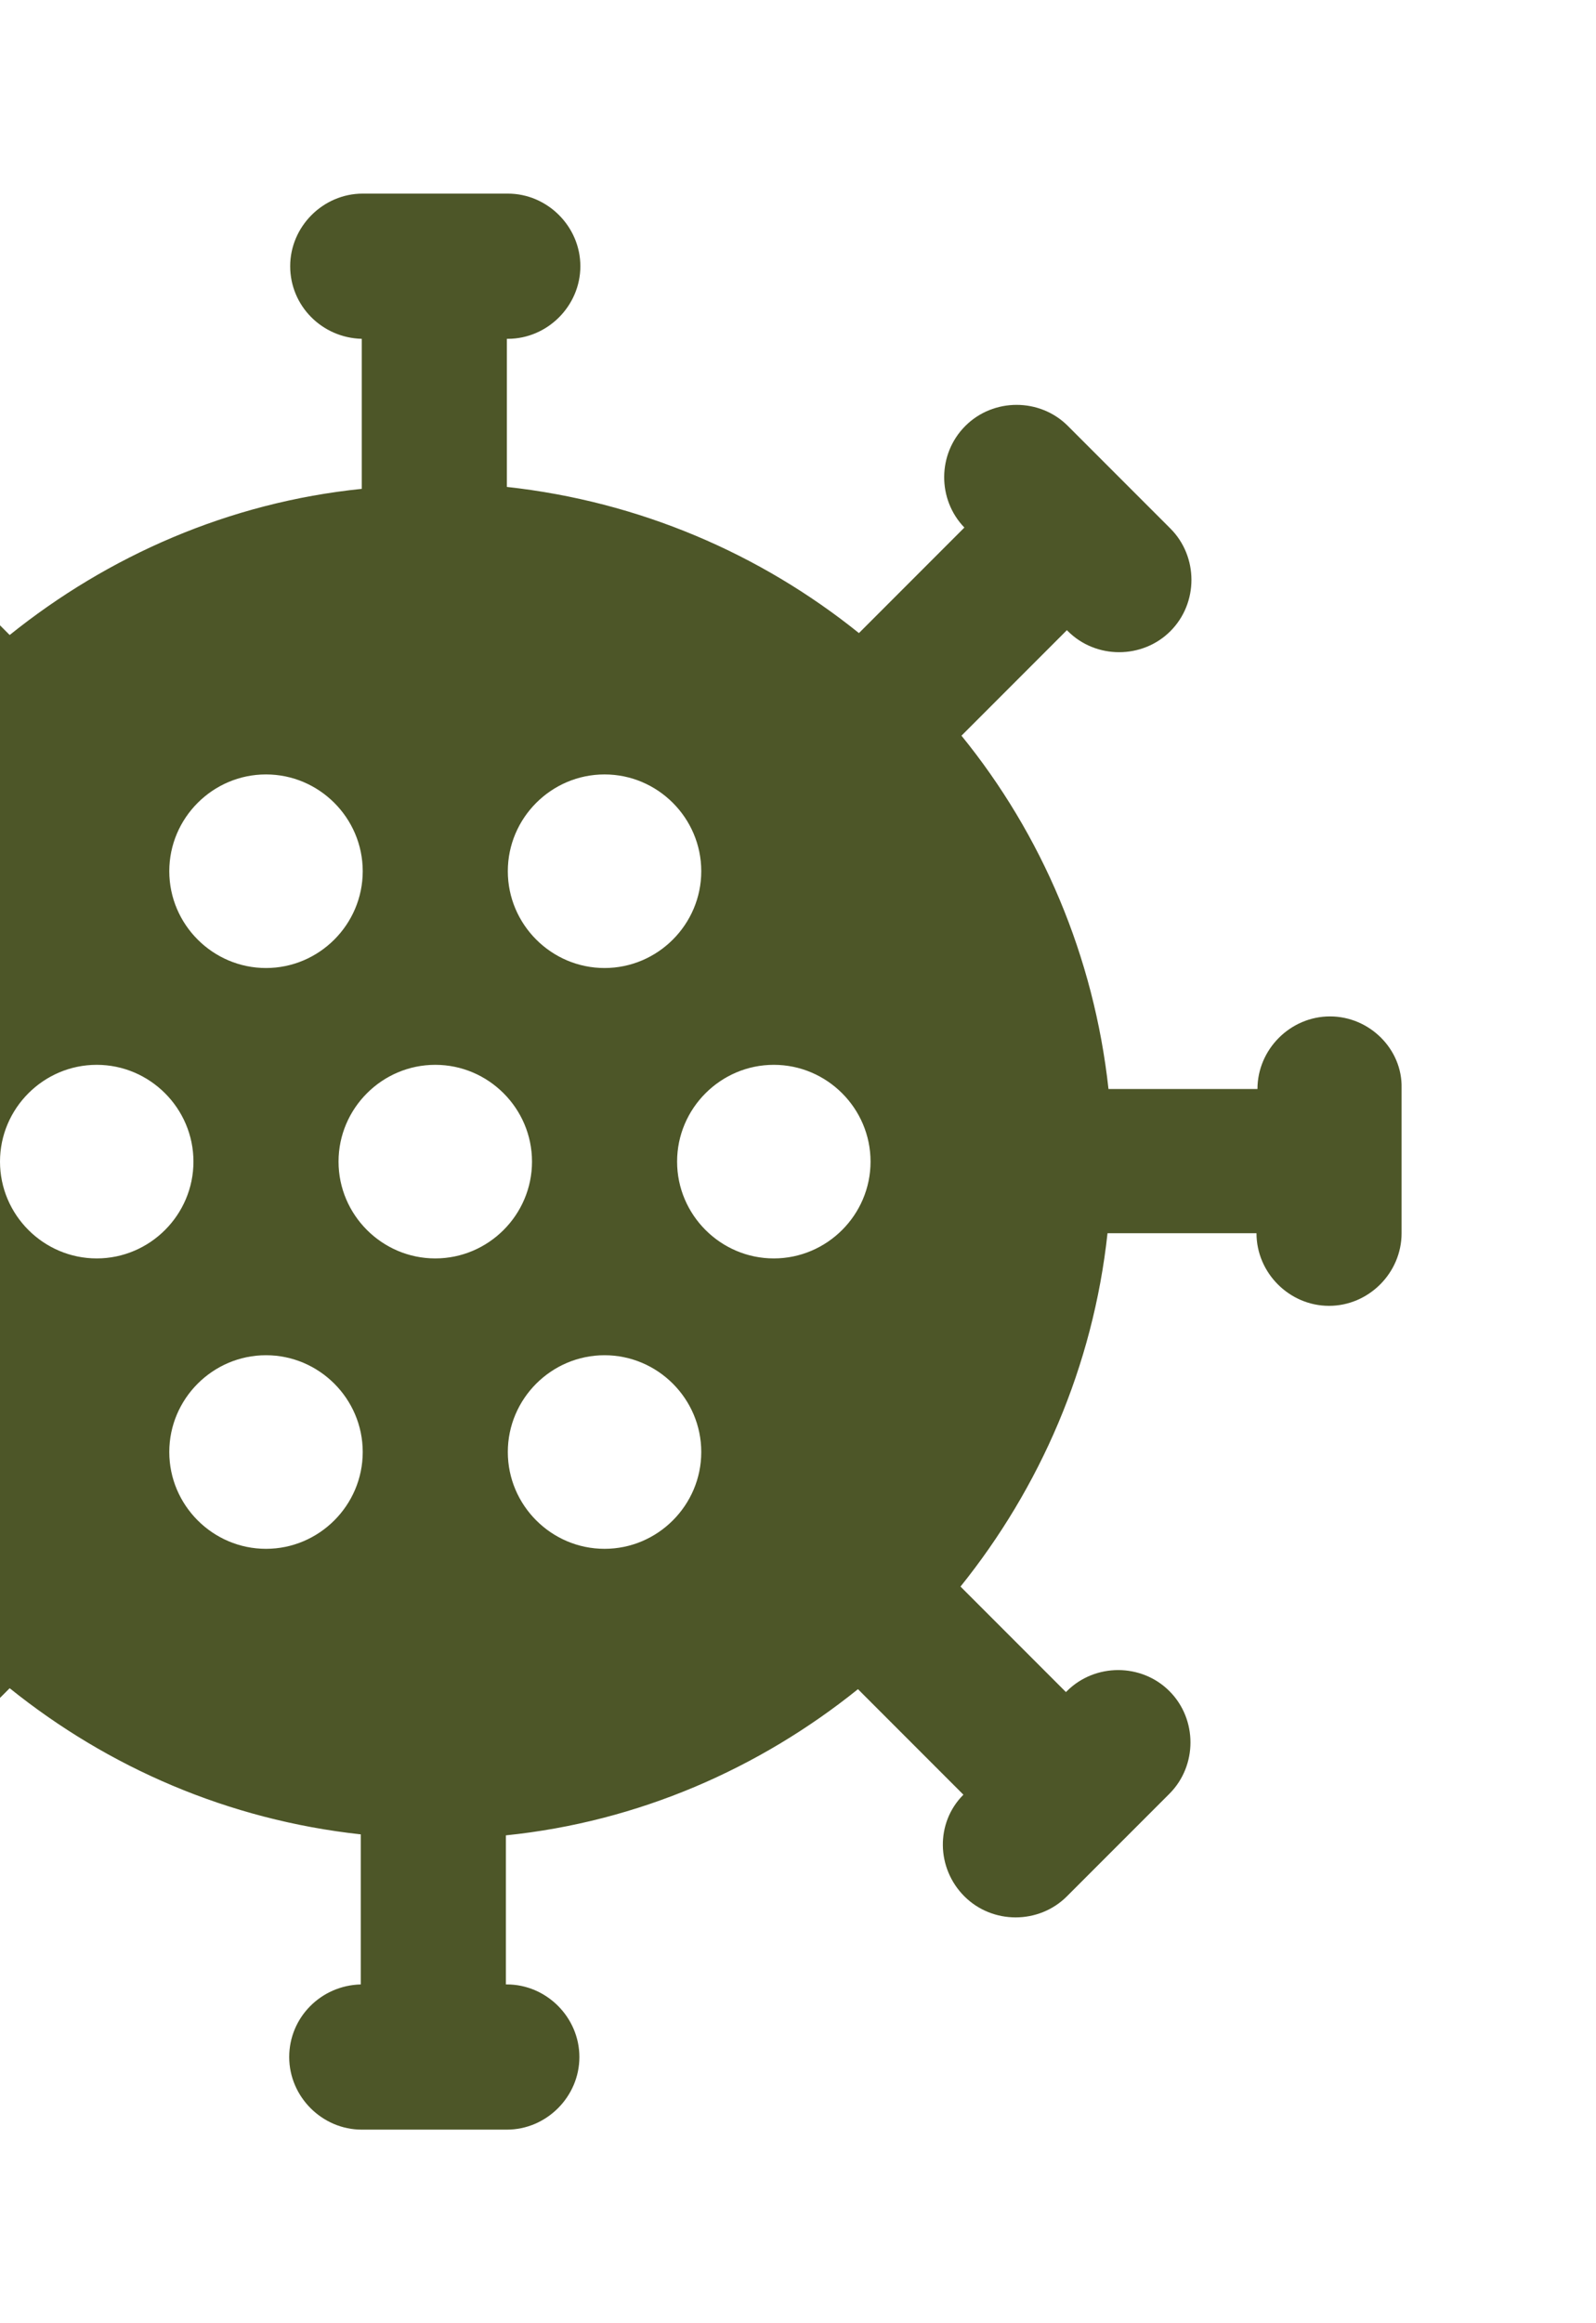 <svg width="77" height="112" viewBox="0 0 77 112" fill="none" xmlns="http://www.w3.org/2000/svg">
<g clip-path="url(#clip0_10_5266)">
<path d="M64.167 49C62.253 49 60.667 50.587 60.667 52.5H53.48C52.78 46.107 50.26 40.227 46.387 35.467L51.473 30.38L51.52 30.427C52.873 31.78 55.113 31.78 56.467 30.427C57.82 29.073 57.82 26.834 56.467 25.48L51.52 20.534C50.167 19.18 47.927 19.18 46.573 20.534C45.22 21.887 45.22 24.08 46.527 25.433L41.44 30.52C36.68 26.694 30.847 24.174 24.453 23.474V16.334H24.5C26.413 16.334 28 14.747 28 12.834C28 10.92 26.413 9.334 24.5 9.334H17.5C15.587 9.334 14 10.92 14 12.834C14 14.747 15.54 16.287 17.453 16.334V23.567C11.06 24.22 5.227 26.787 0.467 30.613L-4.62 25.527L-4.573 25.48C-3.22 24.127 -3.22 21.887 -4.573 20.534C-5.927 19.18 -8.167 19.18 -9.52 20.534L-14.467 25.48C-15.82 26.834 -15.82 29.073 -14.467 30.427C-13.113 31.78 -10.92 31.78 -9.567 30.474L-4.48 35.56C-8.307 40.32 -10.827 46.107 -11.48 52.5H-18.667C-18.667 50.587 -20.253 49 -22.167 49C-24.08 49 -25.667 50.587 -25.667 52.5V59.5C-25.667 61.413 -24.08 63 -22.167 63C-20.253 63 -18.667 61.413 -18.667 59.5H-11.48C-10.78 65.894 -8.26 71.68 -4.48 76.44L-9.567 81.527C-10.92 80.174 -13.113 80.22 -14.467 81.573C-15.82 82.927 -15.82 85.167 -14.467 86.52L-9.52 91.467C-8.167 92.82 -5.927 92.82 -4.573 91.467C-3.22 90.114 -3.22 87.874 -4.573 86.52L-4.62 86.474L0.467 81.387C5.227 85.213 11.013 87.734 17.407 88.433V95.667C15.493 95.713 13.953 97.254 13.953 99.167C13.953 101.08 15.54 102.667 17.453 102.667H24.453C26.367 102.667 27.953 101.08 27.953 99.167C27.953 97.254 26.367 95.667 24.453 95.667H24.407V88.48C30.8 87.827 36.633 85.26 41.393 81.433L46.48 86.52C45.127 87.874 45.173 90.067 46.527 91.42C47.88 92.773 50.12 92.773 51.473 91.42L56.42 86.474C57.773 85.12 57.773 82.88 56.42 81.527C55.067 80.174 52.827 80.174 51.473 81.527L51.427 81.573L46.34 76.487C50.167 71.727 52.733 65.894 53.433 59.453H60.62C60.62 61.367 62.207 62.953 64.12 62.953C66.033 62.953 67.62 61.367 67.62 59.453V52.453C67.667 50.587 66.08 49 64.167 49ZM29.167 37.334C31.733 37.334 33.833 39.434 33.833 42C33.833 44.567 31.733 46.667 29.167 46.667C26.6 46.667 24.5 44.567 24.5 42C24.5 39.434 26.6 37.334 29.167 37.334ZM21 60.667C18.433 60.667 16.333 58.567 16.333 56C16.333 53.434 18.433 51.334 21 51.334C23.567 51.334 25.667 53.434 25.667 56C25.667 58.567 23.567 60.667 21 60.667ZM12.833 37.334C15.4 37.334 17.5 39.434 17.5 42C17.5 44.567 15.4 46.667 12.833 46.667C10.267 46.667 8.167 44.567 8.167 42C8.167 39.434 10.267 37.334 12.833 37.334ZM4.667 60.667C2.1 60.667 4.00543e-05 58.567 4.00543e-05 56C4.00543e-05 53.434 2.1 51.334 4.667 51.334C7.233 51.334 9.333 53.434 9.333 56C9.333 58.567 7.233 60.667 4.667 60.667ZM12.833 74.667C10.267 74.667 8.167 72.567 8.167 70C8.167 67.433 10.267 65.334 12.833 65.334C15.4 65.334 17.5 67.433 17.5 70C17.5 72.567 15.4 74.667 12.833 74.667ZM29.167 74.667C26.6 74.667 24.5 72.567 24.5 70C24.5 67.433 26.6 65.334 29.167 65.334C31.733 65.334 33.833 67.433 33.833 70C33.833 72.567 31.733 74.667 29.167 74.667ZM32.667 56C32.667 53.434 34.767 51.334 37.333 51.334C39.9 51.334 42 53.434 42 56C42 58.567 39.9 60.667 37.333 60.667C34.767 60.667 32.667 58.567 32.667 56Z" fill="#4D5628"/>
</g>
<defs>
<clipPath id="clip0_10_5266">
<rect width="112" height="112" fill="white" transform="translate(-35)"/>
</clipPath>
</defs>
</svg>
